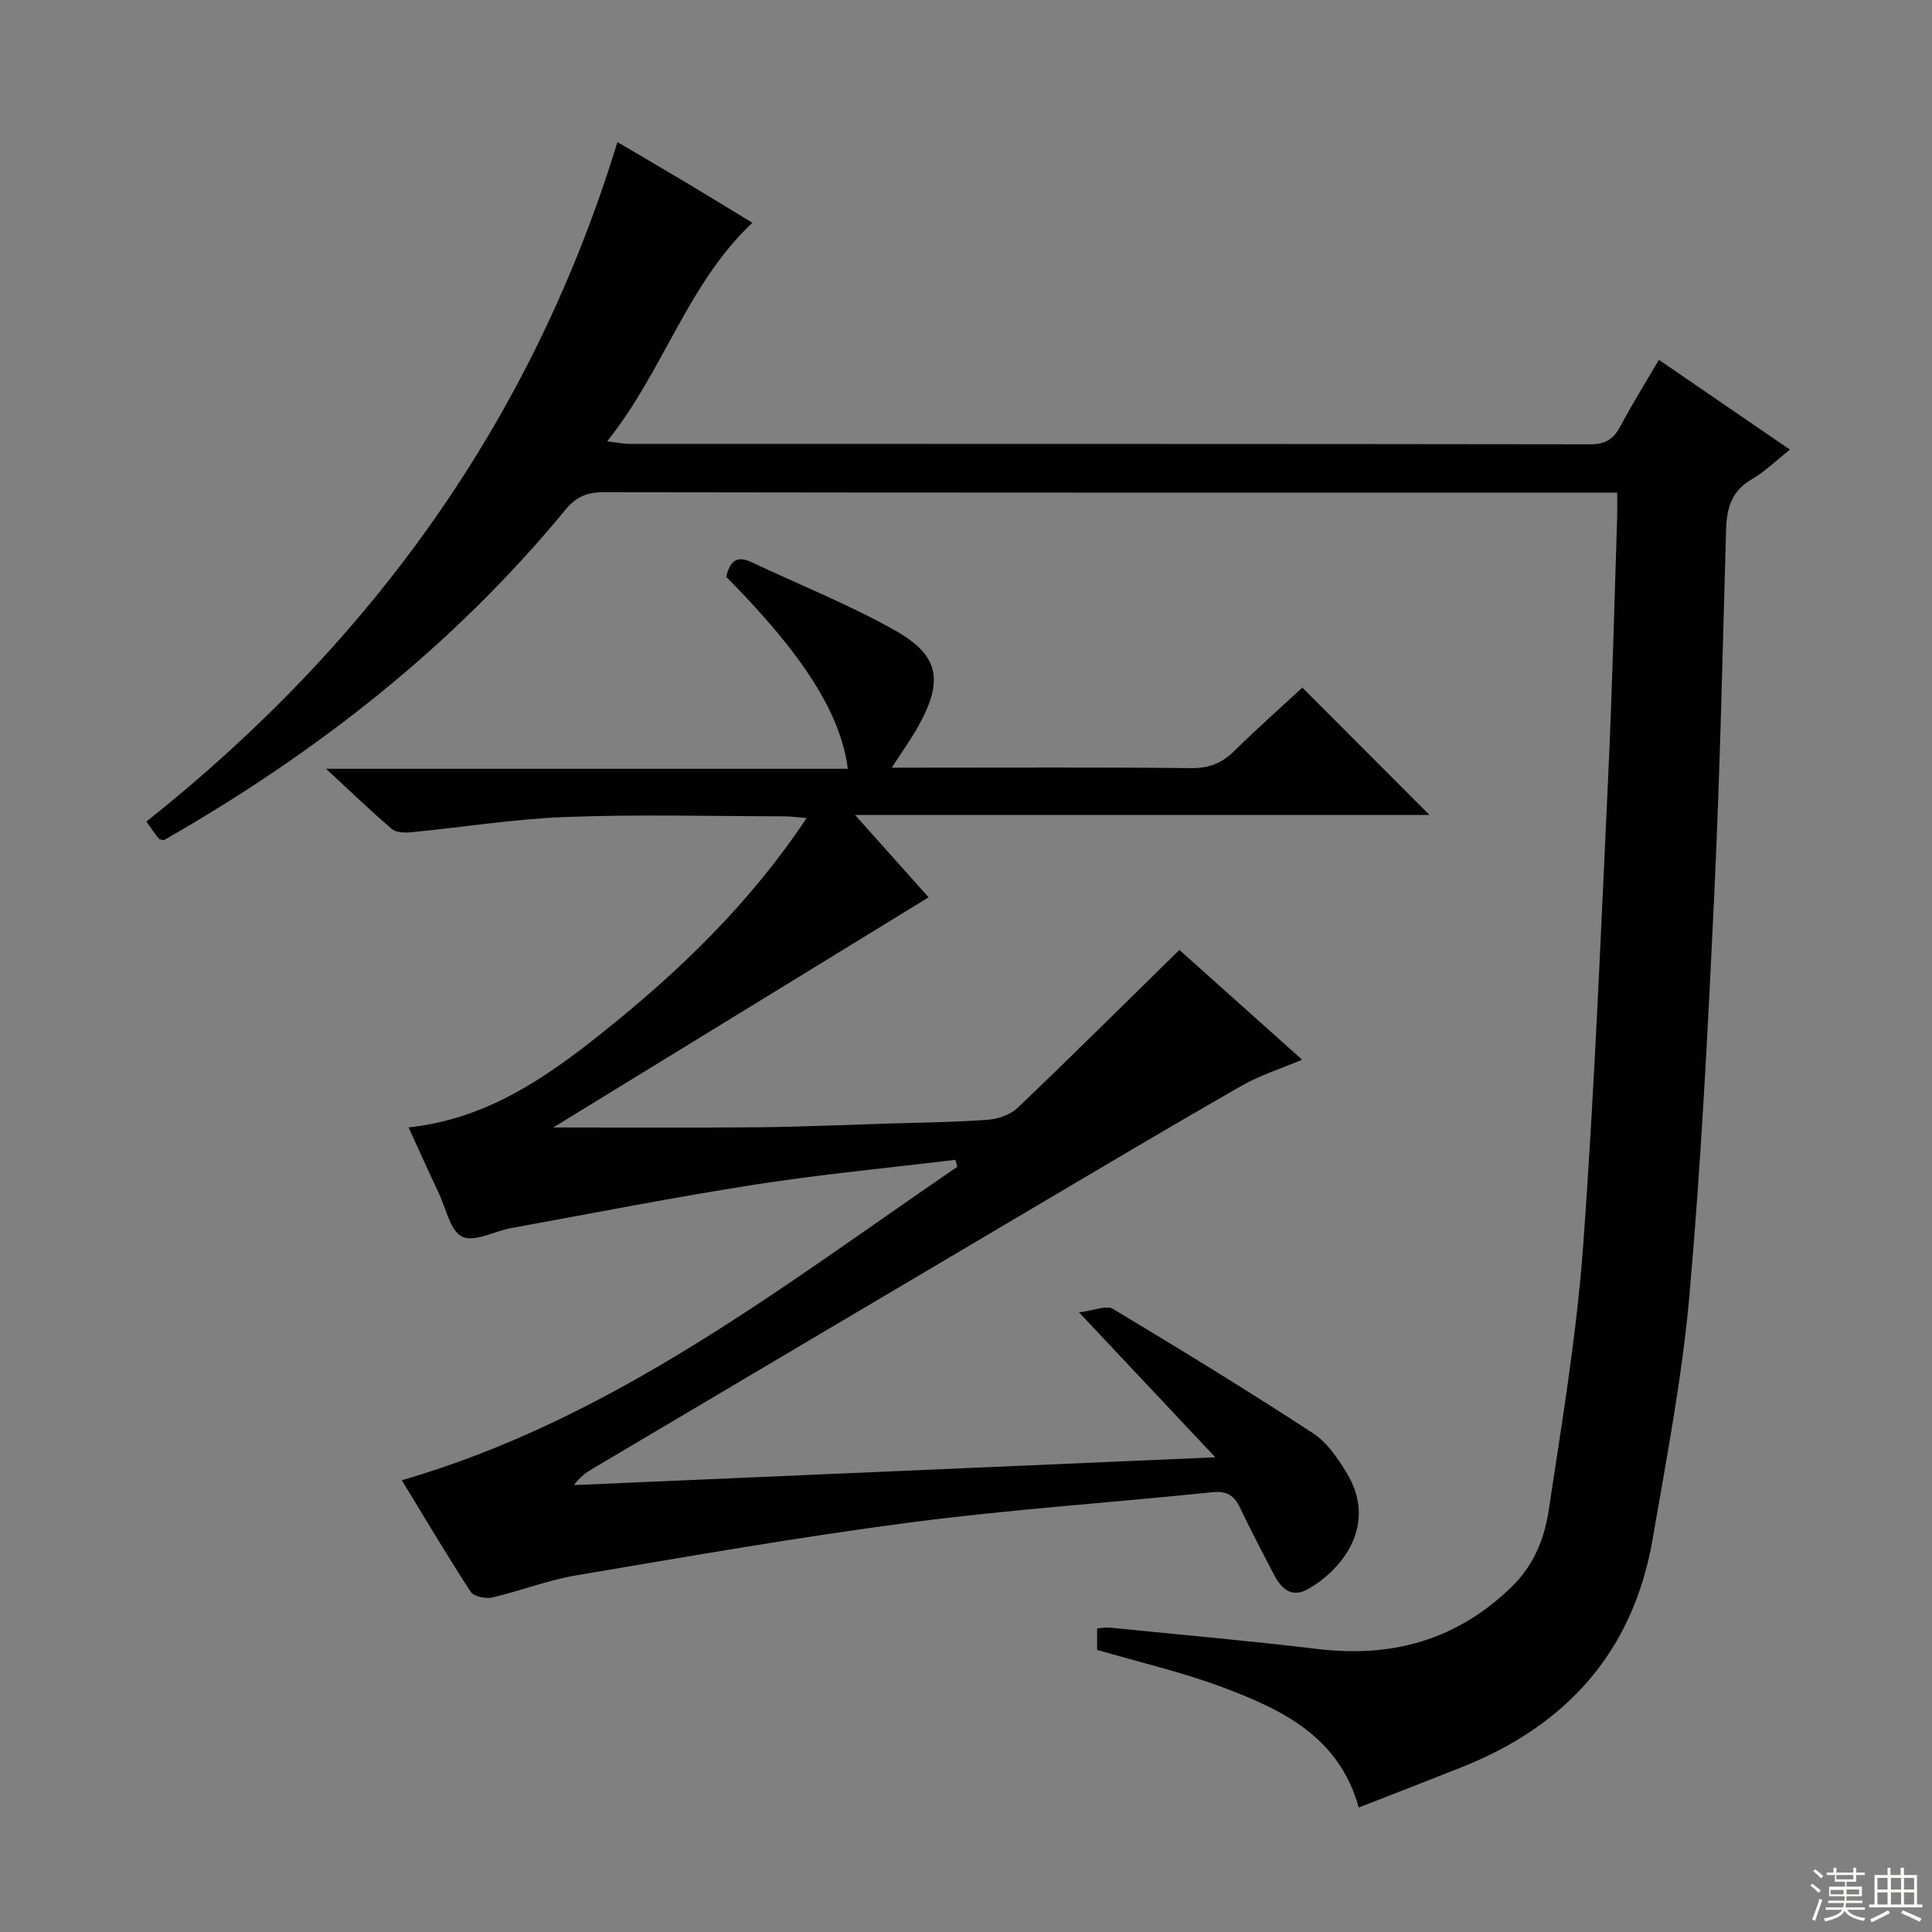 <svg enable-background="new 0 0 400 400" viewBox="0 0 400 400" xmlns="http://www.w3.org/2000/svg"><rect x="0" y="0" width="400" height="400" fill="#808080" stroke="none"/><path d="m281.31 374.23c-4.07-14.71-15.91-20.29-28.18-24.9-8.36-3.14-17.14-5.15-25.98-7.74 0-1.25 0-2.69 0-4.43.88-.08 1.68-.27 2.45-.19 14.38 1.44 28.78 2.71 43.13 4.43 15.49 1.87 28.9-1.82 40.28-12.9 4.62-4.5 6.76-10.03 7.64-15.86 2.75-18.21 5.79-36.44 7.13-54.77 2.36-32.33 3.65-64.73 5.18-97.12.84-17.78 1.26-35.57 1.85-53.36.05-1.62.01-3.25.01-5.4-2.26 0-4.04 0-5.82 0-67.99 0-135.98.03-203.98-.08-3.49-.01-5.75.94-7.99 3.67-23.25 28.24-51.57 50.35-83.1 68.37-.48-.13-.9-.12-1.06-.32-.72-.9-1.36-1.86-2.56-3.53 46.39-36.87 79.83-82.86 97.52-140.68 5.05 2.97 9.69 5.67 14.29 8.42 4.56 2.73 9.08 5.51 13.65 8.28-13.44 12.65-18.36 30.62-30.07 45.26 2.18.26 3.37.52 4.57.52 66.33.02 132.65-.01 198.98.09 3.12 0 4.81-1.05 6.21-3.7 2.41-4.54 5.14-8.91 8-13.79 9.09 6.23 17.93 12.28 27.13 18.59-2.98 2.36-5.25 4.61-7.93 6.16-4.15 2.4-5.16 5.95-5.29 10.35-.73 25.28-1.26 50.57-2.46 75.83-1.3 27.57-2.7 55.16-5.12 82.64-1.5 16.97-4.74 33.81-7.64 50.63-4.04 23.37-17.96 38.7-39.75 47.27-6.93 2.75-13.86 5.44-21.09 8.26z" fill="#010102"/><path d="m197.8 240.13c-13.81 1.67-27.69 2.98-41.43 5.12-16.89 2.63-33.67 5.94-50.49 9-3.48.63-7.6 2.98-10.17 1.8-2.46-1.13-3.35-5.79-4.83-8.94-2.11-4.47-4.13-8.97-6.29-13.7 16.11-1.71 28.36-10.22 40.12-19.61 15.93-12.71 30.51-26.73 42.29-44.43-1.93-.15-3.3-.36-4.67-.36-15-.02-30.01-.43-44.99.13-10.76.4-21.47 2.13-32.22 3.17-1.33.13-3.11.07-4.01-.69-4.4-3.76-8.58-7.8-13.61-12.45h108.03c-1.47-11.49-9.3-23.72-25.18-39.75.68-2.76 1.83-4.63 5.17-3.06 9.9 4.67 20.13 8.75 29.66 14.09 9.35 5.23 10.21 10.45 4.92 19.95-1.5 2.69-3.32 5.21-5.47 8.54h5.53c18.83 0 37.66-.1 56.49.09 3.64.04 6.28-.99 8.82-3.48 4.74-4.66 9.73-9.08 14.17-13.19 8.92 8.93 17.69 17.72 26.31 26.36-38.55 0-78 0-118.93 0 5.7 6.38 10.47 11.72 15.24 17.06-26.55 16.28-52.87 32.42-77.71 47.65 13.05 0 27.59.1 42.13-.04 9.15-.08 18.3-.5 27.45-.78 6.81-.21 13.64-.27 20.43-.78 2.13-.16 4.65-1.06 6.16-2.49 11.14-10.64 22.07-21.5 33.46-32.67 7.72 6.9 16.35 14.63 25.41 22.73-4.48 1.9-8.83 3.26-12.7 5.48-15.14 8.68-30.13 17.6-45.15 26.48-29.64 17.52-59.26 35.07-88.88 52.62-1.4.83-2.77 1.73-4.01 3.49 43.84-1.9 87.69-3.8 132.77-5.75-9.42-10.02-18.18-19.34-28.23-30.02 3.26-.39 5.71-1.5 7.01-.72 13.95 8.37 27.82 16.87 41.44 25.75 2.92 1.9 5.15 5.21 7.02 8.29 6.39 10.58-.82 19.85-7.99 23.95-3.47 1.98-5.6-.04-7.13-2.99-2.37-4.57-4.77-9.13-6.98-13.77-1.22-2.56-2.69-3.58-5.76-3.26-20.83 2.16-41.75 3.54-62.5 6.25-23.17 3.03-46.21 7.08-69.26 10.97-5.86.99-11.51 3.23-17.33 4.57-1.37.32-3.82-.2-4.47-1.19-4.89-7.51-9.46-15.23-14.25-23.08 43.73-12.67 78.65-40.05 115.01-64.9-.12-.5-.26-.97-.4-1.44z" fill="#010102"/><g fill="#fbfcfa"><path d="m374.8 390.4.4-.4c.7.5 1.3 1 1.8 1.4l-.5.5c-.5-.6-1.1-1.1-1.7-1.5zm1 7.3-.6-.3c.5-1.4 1.1-2.8 1.5-4.3.2.1.4.2.6.3-.5 1.3-1 2.8-1.5 4.3zm-.4-10.3.4-.4c.4.3 1 .8 1.7 1.4l-.5.5c-.4-.5-1-1-1.6-1.5zm2.5.3h1.7v-1h.6v1h3.5v-1h.6v1h1.8v.5h-1.8v1.4h-2v1h3.2v2h-3.2v.9h3.3v.5h-3.4c0 .3-.1.6-.1.9h4v.5h-3.7c.7.9 1.9 1.5 3.8 1.7-.1.2-.2.4-.3.6-2.1-.4-3.5-1.1-4-2.1-.4 1-1.8 1.7-4 2.2-.1-.2-.2-.4-.3-.6 2.1-.4 3.4-1 3.8-1.8h-3.4v-.5h3.6c.1-.3.1-.6.2-.9h-3.3v-.5h3.4c0-.3 0-.6 0-.9h-3.2v-2h3.3v-1h-2.1v-1.4h-1.7v-.5zm1.1 3.5v1h2.7c0-.3 0-.4 0-.4 0-.1 0-.2 0-.2 0-.1 0-.2 0-.3h-2.7zm1.2-3v.9h3.5v-.9zm4.7 3h-2.6v.6.4h2.6z"/><path d="m393.6 386.7h.6v1.5h2.7v6.1h1.1v.6h-11v-.6h1.1v-6.1h2.7v-1.5h.6v1.5h2.1v-1.5zm-2.7 8.8.4.6c-1.2.6-2.5 1.3-3.8 1.9-.1-.2-.2-.4-.3-.6 1.2-.6 2.5-1.2 3.7-1.9zm-2.2-6.7v2.4h2.1v-2.4zm0 3v2.5h2.1v-2.5zm2.8-3v2.4h2.1v-2.4zm0 3v2.5h2.1v-2.5zm6 6.1c-1.4-.7-2.7-1.3-3.9-1.8l.3-.6c1.5.6 2.7 1.2 3.9 1.7zm-1.2-9.1h-2.1v2.4h2.1zm-2.1 3v2.5h2.1v-2.5z"/></g></svg>